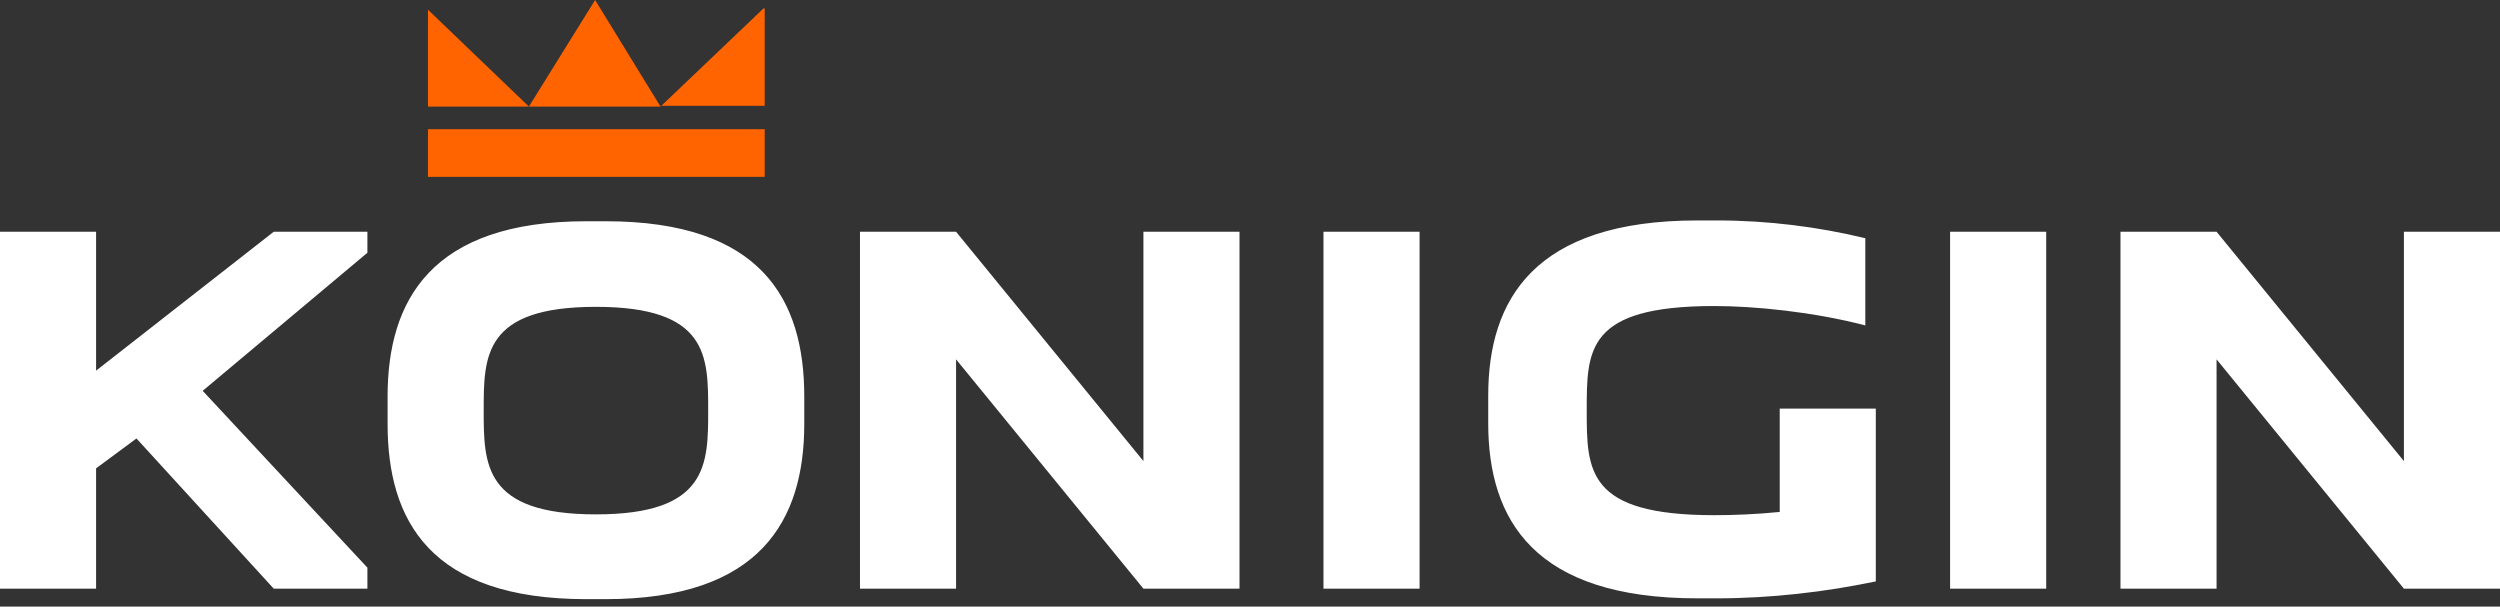 <svg width="136" height="33" viewBox="0 0 136 33" fill="none" xmlns="http://www.w3.org/2000/svg">
              <rect x="0" y="0" width="136" height="33" fill="#333333" stroke="none"/>
              <path fill-rule="evenodd" clip-rule="evenodd" d="M0 12.607V32.023H5.227V25.478L7.424 23.853L14.892 32.023H19.987V30.881L11.026 21.261L19.987 13.749V12.607H14.892L5.227 20.163V12.607H0ZM21.085 23.062C21.085 28.333 23.413 32.594 31.892 32.594H32.946C41.38 32.594 43.752 28.289 43.752 23.062V21.568C43.752 16.297 41.424 12.036 32.946 12.036H31.892C23.457 12.036 21.085 16.341 21.085 21.568V23.062ZM26.313 22.315C26.313 19.372 26.313 16.692 32.419 16.692C38.525 16.692 38.525 19.372 38.525 22.315C38.525 25.258 38.525 27.982 32.419 27.982C26.313 27.982 26.313 25.258 26.313 22.315ZM52.01 12.607H46.783V32.023H52.01V19.548L62.202 32.023H67.429V12.607H62.202V25.083L52.01 12.607ZM71.997 12.607V32.023H77.225V12.607H71.997ZM96.817 22.271V27.85C95.499 27.982 94.269 28.026 93.258 28.026C86.318 28.026 86.318 25.61 86.318 22.315C86.318 19.021 86.318 16.648 93.258 16.648C95.411 16.648 98.618 16.956 101.473 17.703V12.959C98.925 12.344 96.201 11.992 93.39 11.992H92.336C83.463 11.992 80.959 16.297 80.959 21.524V23.018C80.959 28.289 83.463 32.55 92.336 32.55H93.39C96.333 32.55 99.32 32.199 102.044 31.628V22.227H96.817V22.271ZM106.085 12.607V32.023H111.313V12.607H106.085ZM120.581 12.607H115.354V32.023H120.581V19.548L130.773 32.023H136V12.607H130.773V25.083L120.581 12.607Z" fill="white"></path>
              <path fill-rule="evenodd" clip-rule="evenodd" d="M23.281 7.028H41.599V9.62H23.281V7.028ZM23.281 0.527L28.772 5.798H23.281V0.527ZM35.932 5.798L41.555 0.439L41.599 0.483V5.755H35.932V5.798ZM32.374 0L28.772 5.798H35.932L32.374 0Z" fill="#FF6400"></path>
            </svg>